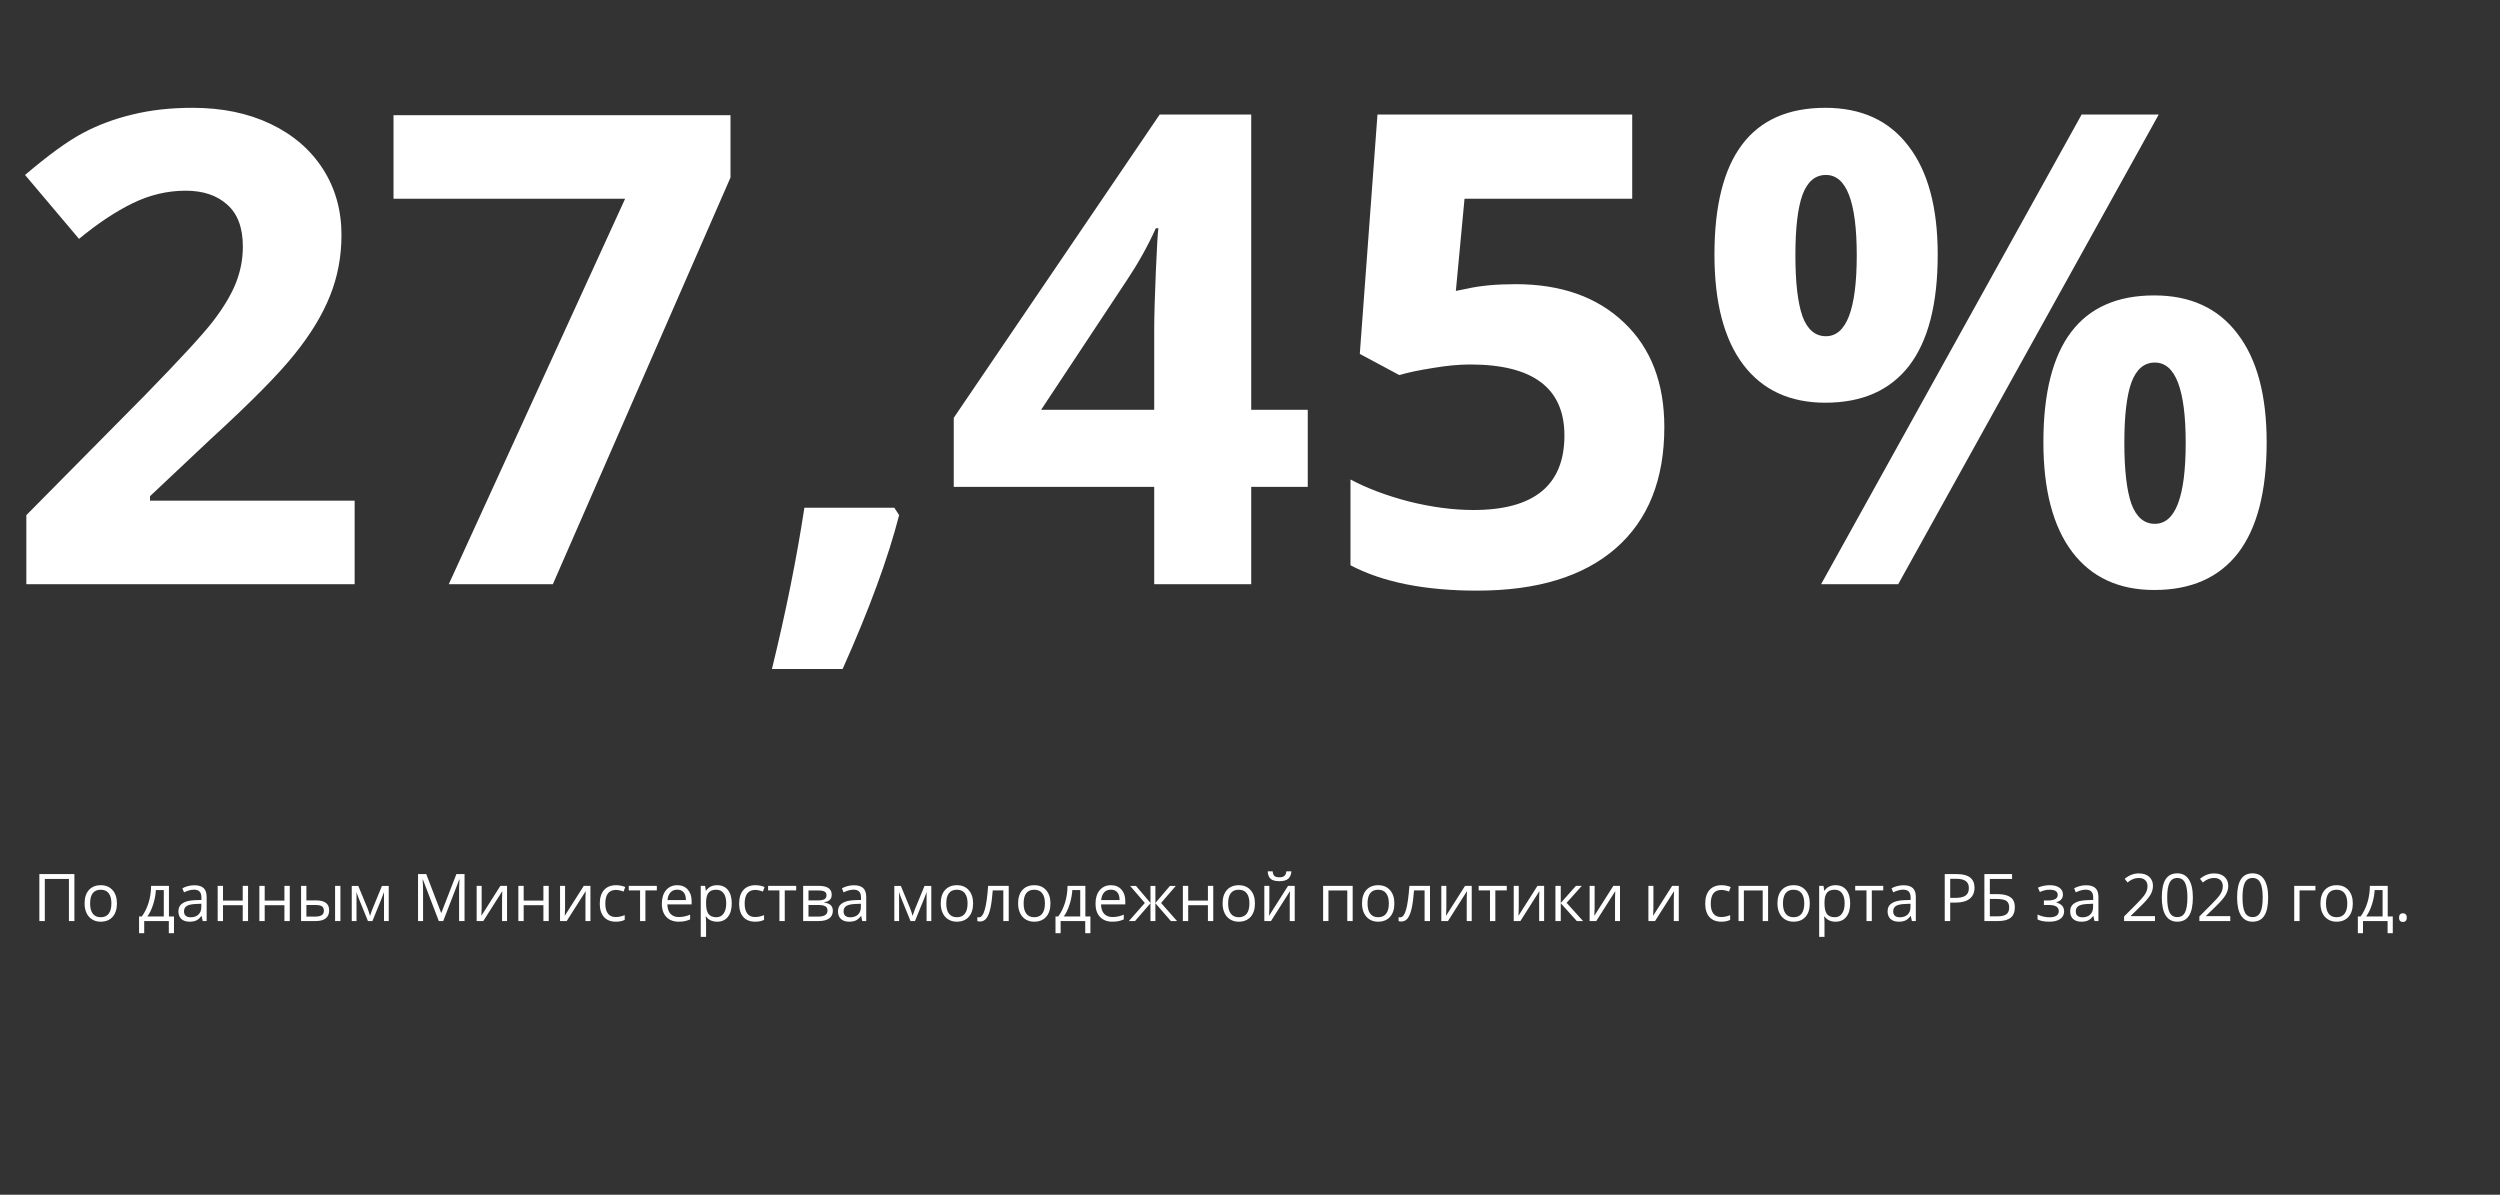 <svg width="1900" height="908" viewBox="0 0 1900 908" fill="none" xmlns="http://www.w3.org/2000/svg">
<rect x="0" y="0" width="1900" height="908" fill="#333333" stroke="none"/>
<path d="M56.543 700H52.393V667.993H34.058V700H29.907V664.307H56.543V700ZM88.867 686.597C88.867 690.959 87.769 694.368 85.571 696.826C83.374 699.268 80.338 700.488 76.465 700.488C74.072 700.488 71.948 699.927 70.093 698.804C68.237 697.681 66.805 696.069 65.796 693.97C64.787 691.87 64.282 689.412 64.282 686.597C64.282 682.235 65.373 678.841 67.554 676.416C69.735 673.975 72.762 672.754 76.636 672.754C80.379 672.754 83.35 673.999 85.547 676.489C87.76 678.979 88.867 682.349 88.867 686.597ZM68.481 686.597C68.481 690.015 69.165 692.619 70.532 694.409C71.899 696.2 73.909 697.095 76.562 697.095C79.216 697.095 81.226 696.208 82.593 694.434C83.976 692.643 84.668 690.031 84.668 686.597C84.668 683.195 83.976 680.615 82.593 678.857C81.226 677.083 79.199 676.196 76.514 676.196C73.861 676.196 71.859 677.067 70.508 678.809C69.157 680.55 68.481 683.146 68.481 686.597ZM132.227 709.253H128.296V700H109.595V709.253H105.688V696.509H107.788C109.969 693.547 111.678 690.072 112.915 686.084C114.152 682.096 114.795 677.816 114.844 673.242H128.394V696.509H132.227V709.253ZM124.487 696.509V676.44H118.481C118.27 680.054 117.57 683.716 116.382 687.427C115.21 691.121 113.745 694.149 111.987 696.509H124.487ZM154.053 700L153.247 696.191H153.052C151.717 697.868 150.382 699.007 149.048 699.609C147.729 700.195 146.077 700.488 144.092 700.488C141.439 700.488 139.355 699.805 137.842 698.438C136.344 697.07 135.596 695.125 135.596 692.603C135.596 687.199 139.917 684.367 148.56 684.106L153.101 683.96V682.3C153.101 680.2 152.645 678.654 151.733 677.661C150.838 676.652 149.398 676.147 147.412 676.147C145.182 676.147 142.66 676.831 139.844 678.198L138.599 675.098C139.917 674.382 141.357 673.82 142.92 673.413C144.499 673.006 146.077 672.803 147.656 672.803C150.846 672.803 153.206 673.511 154.736 674.927C156.283 676.343 157.056 678.613 157.056 681.738V700H154.053ZM144.897 697.144C147.42 697.144 149.398 696.452 150.83 695.068C152.279 693.685 153.003 691.748 153.003 689.258V686.841L148.95 687.012C145.728 687.126 143.4 687.63 141.968 688.525C140.552 689.404 139.844 690.78 139.844 692.651C139.844 694.116 140.283 695.231 141.162 695.996C142.057 696.761 143.302 697.144 144.897 697.144ZM169.482 673.242V684.448H184.473V673.242H188.525V700H184.473V687.939H169.482V700H165.43V673.242H169.482ZM201.172 673.242V684.448H216.162V673.242H220.215V700H216.162V687.939H201.172V700H197.119V673.242H201.172ZM232.861 684.302H240.161C243.563 684.302 246.077 684.937 247.705 686.206C249.349 687.459 250.171 689.339 250.171 691.846C250.171 694.531 249.3 696.566 247.559 697.949C245.833 699.316 243.286 700 239.917 700H228.809V673.242H232.861V684.302ZM258.716 700H254.663V673.242H258.716V700ZM232.861 687.793V696.606H239.722C244.019 696.606 246.167 695.101 246.167 692.09C246.167 690.592 245.671 689.502 244.678 688.818C243.685 688.135 241.992 687.793 239.6 687.793H232.861ZM281.226 696.094L281.982 693.823L283.032 690.942L290.283 673.291H295.435V700H291.846V677.905L291.357 679.321L289.941 683.057L283.032 700H279.639L272.729 683.008C271.867 680.827 271.273 679.126 270.947 677.905V700H267.334V673.291H272.29L279.297 690.259C279.997 692.049 280.64 693.994 281.226 696.094ZM333.496 700L321.387 668.359H321.191C321.419 670.866 321.533 673.844 321.533 677.295V700H317.7V664.307H323.95L335.254 693.75H335.449L346.851 664.307H353.052V700H348.901V677.002C348.901 674.365 349.015 671.501 349.243 668.408H349.048L336.841 700H333.496ZM366.064 673.242V690.21L365.894 694.653L365.82 696.045L380.298 673.242H385.352V700H381.567V683.643L381.641 680.42L381.763 677.246L367.31 700H362.256V673.242H366.064ZM397.998 673.242V684.448H412.988V673.242H417.041V700H412.988V687.939H397.998V700H393.945V673.242H397.998ZM429.443 673.242V690.21L429.272 694.653L429.199 696.045L443.677 673.242H448.73V700H444.946V683.643L445.02 680.42L445.142 677.246L430.688 700H425.635V673.242H429.443ZM468.018 700.488C464.144 700.488 461.141 699.3 459.009 696.924C456.893 694.531 455.835 691.154 455.835 686.792C455.835 682.316 456.909 678.857 459.058 676.416C461.222 673.975 464.299 672.754 468.286 672.754C469.572 672.754 470.858 672.892 472.144 673.169C473.429 673.446 474.438 673.771 475.171 674.146L473.926 677.588C473.031 677.23 472.054 676.937 470.996 676.709C469.938 676.465 469.002 676.343 468.188 676.343C462.752 676.343 460.034 679.81 460.034 686.743C460.034 690.031 460.693 692.554 462.012 694.312C463.346 696.069 465.316 696.948 467.92 696.948C470.15 696.948 472.437 696.468 474.78 695.508V699.097C472.99 700.024 470.736 700.488 468.018 700.488ZM499.194 676.709H490.503V700H486.45V676.709H477.856V673.242H499.194V676.709ZM515.796 700.488C511.841 700.488 508.716 699.284 506.421 696.875C504.142 694.466 503.003 691.121 503.003 686.841C503.003 682.528 504.061 679.102 506.177 676.562C508.309 674.023 511.165 672.754 514.746 672.754C518.099 672.754 520.752 673.861 522.705 676.074C524.658 678.271 525.635 681.177 525.635 684.79V687.354H507.202C507.284 690.495 508.073 692.879 509.57 694.507C511.084 696.134 513.208 696.948 515.942 696.948C518.823 696.948 521.672 696.346 524.487 695.142V698.755C523.055 699.373 521.696 699.813 520.41 700.073C519.141 700.35 517.603 700.488 515.796 700.488ZM514.697 676.147C512.549 676.147 510.832 676.847 509.546 678.247C508.276 679.647 507.528 681.584 507.3 684.058H521.289C521.289 681.502 520.719 679.549 519.58 678.198C518.441 676.831 516.813 676.147 514.697 676.147ZM545.02 700.488C543.278 700.488 541.683 700.171 540.234 699.536C538.802 698.885 537.598 697.892 536.621 696.558H536.328C536.523 698.12 536.621 699.601 536.621 701.001V712.012H532.568V673.242H535.864L536.426 676.904H536.621C537.663 675.439 538.875 674.382 540.259 673.73C541.642 673.079 543.229 672.754 545.02 672.754C548.568 672.754 551.302 673.966 553.223 676.392C555.16 678.817 556.128 682.218 556.128 686.597C556.128 690.991 555.143 694.409 553.174 696.851C551.221 699.276 548.503 700.488 545.02 700.488ZM544.434 676.196C541.699 676.196 539.722 676.953 538.501 678.467C537.28 679.98 536.654 682.389 536.621 685.693V686.597C536.621 690.356 537.248 693.05 538.501 694.678C539.754 696.289 541.764 697.095 544.531 697.095C546.842 697.095 548.649 696.159 549.951 694.287C551.27 692.415 551.929 689.836 551.929 686.548C551.929 683.211 551.27 680.656 549.951 678.882C548.649 677.091 546.81 676.196 544.434 676.196ZM573.926 700.488C570.052 700.488 567.049 699.3 564.917 696.924C562.801 694.531 561.743 691.154 561.743 686.792C561.743 682.316 562.817 678.857 564.966 676.416C567.131 673.975 570.207 672.754 574.194 672.754C575.48 672.754 576.766 672.892 578.052 673.169C579.338 673.446 580.347 673.771 581.079 674.146L579.834 677.588C578.939 677.23 577.962 676.937 576.904 676.709C575.846 676.465 574.91 676.343 574.097 676.343C568.66 676.343 565.942 679.81 565.942 686.743C565.942 690.031 566.602 692.554 567.92 694.312C569.255 696.069 571.224 696.948 573.828 696.948C576.058 696.948 578.345 696.468 580.688 695.508V699.097C578.898 700.024 576.644 700.488 573.926 700.488ZM605.103 676.709H596.411V700H592.358V676.709H583.765V673.242H605.103V676.709ZM632.104 679.956C632.104 681.698 631.6 683.024 630.591 683.936C629.598 684.831 628.198 685.433 626.392 685.742V685.962C628.67 686.271 630.33 686.938 631.372 687.964C632.43 688.989 632.959 690.405 632.959 692.212C632.959 694.702 632.039 696.623 630.2 697.974C628.377 699.325 625.708 700 622.192 700H610.4V673.242H622.144C628.784 673.242 632.104 675.48 632.104 679.956ZM628.906 691.943C628.906 690.495 628.353 689.445 627.246 688.794C626.156 688.127 624.341 687.793 621.802 687.793H614.453V696.606H621.899C626.571 696.606 628.906 695.052 628.906 691.943ZM628.149 680.347C628.149 679.045 627.645 678.125 626.636 677.588C625.643 677.035 624.129 676.758 622.095 676.758H614.453V684.302H621.313C623.82 684.302 625.586 683.993 626.611 683.374C627.637 682.756 628.149 681.746 628.149 680.347ZM655.322 700L654.517 696.191H654.321C652.987 697.868 651.652 699.007 650.317 699.609C648.999 700.195 647.347 700.488 645.361 700.488C642.708 700.488 640.625 699.805 639.111 698.438C637.614 697.07 636.865 695.125 636.865 692.603C636.865 687.199 641.187 684.367 649.829 684.106L654.37 683.96V682.3C654.37 680.2 653.914 678.654 653.003 677.661C652.108 676.652 650.667 676.147 648.682 676.147C646.452 676.147 643.929 676.831 641.113 678.198L639.868 675.098C641.187 674.382 642.627 673.82 644.189 673.413C645.768 673.006 647.347 672.803 648.926 672.803C652.116 672.803 654.476 673.511 656.006 674.927C657.552 676.343 658.325 678.613 658.325 681.738V700H655.322ZM646.167 697.144C648.69 697.144 650.667 696.452 652.1 695.068C653.548 693.685 654.272 691.748 654.272 689.258V686.841L650.22 687.012C646.997 687.126 644.67 687.63 643.237 688.525C641.821 689.404 641.113 690.78 641.113 692.651C641.113 694.116 641.553 695.231 642.432 695.996C643.327 696.761 644.572 697.144 646.167 697.144ZM693.579 696.094L694.336 693.823L695.386 690.942L702.637 673.291H707.788V700H704.199V677.905L703.711 679.321L702.295 683.057L695.386 700H691.992L685.083 683.008C684.22 680.827 683.626 679.126 683.301 677.905V700H679.688V673.291H684.644L691.65 690.259C692.35 692.049 692.993 693.994 693.579 696.094ZM739.551 686.597C739.551 690.959 738.452 694.368 736.255 696.826C734.058 699.268 731.022 700.488 727.148 700.488C724.756 700.488 722.632 699.927 720.776 698.804C718.921 697.681 717.489 696.069 716.479 693.97C715.47 691.87 714.966 689.412 714.966 686.597C714.966 682.235 716.056 678.841 718.237 676.416C720.418 673.975 723.446 672.754 727.319 672.754C731.063 672.754 734.033 673.999 736.23 676.489C738.444 678.979 739.551 682.349 739.551 686.597ZM719.165 686.597C719.165 690.015 719.849 692.619 721.216 694.409C722.583 696.2 724.593 697.095 727.246 697.095C729.899 697.095 731.909 696.208 733.276 694.434C734.66 692.643 735.352 690.031 735.352 686.597C735.352 683.195 734.66 680.615 733.276 678.857C731.909 677.083 729.883 676.196 727.197 676.196C724.544 676.196 722.542 677.067 721.191 678.809C719.84 680.55 719.165 683.146 719.165 686.597ZM766.626 700H762.524V676.709H754.492C754.053 682.503 753.442 687.101 752.661 690.503C751.88 693.905 750.863 696.395 749.609 697.974C748.372 699.552 746.794 700.342 744.873 700.342C743.994 700.342 743.294 700.244 742.773 700.049V697.046C743.132 697.144 743.538 697.192 743.994 697.192C745.866 697.192 747.355 695.215 748.462 691.26C749.569 687.305 750.407 681.299 750.977 673.242H766.626V700ZM798.34 686.597C798.34 690.959 797.241 694.368 795.044 696.826C792.847 699.268 789.811 700.488 785.938 700.488C783.545 700.488 781.421 699.927 779.565 698.804C777.71 697.681 776.278 696.069 775.269 693.97C774.259 691.87 773.755 689.412 773.755 686.597C773.755 682.235 774.845 678.841 777.026 676.416C779.207 673.975 782.235 672.754 786.108 672.754C789.852 672.754 792.822 673.999 795.02 676.489C797.233 678.979 798.34 682.349 798.34 686.597ZM777.954 686.597C777.954 690.015 778.638 692.619 780.005 694.409C781.372 696.2 783.382 697.095 786.035 697.095C788.688 697.095 790.698 696.208 792.065 694.434C793.449 692.643 794.141 690.031 794.141 686.597C794.141 683.195 793.449 680.615 792.065 678.857C790.698 677.083 788.672 676.196 785.986 676.196C783.333 676.196 781.331 677.067 779.98 678.809C778.63 680.55 777.954 683.146 777.954 686.597ZM828.711 709.253H824.78V700H806.079V709.253H802.173V696.509H804.272C806.453 693.547 808.162 690.072 809.399 686.084C810.636 682.096 811.279 677.816 811.328 673.242H824.878V696.509H828.711V709.253ZM820.972 696.509V676.44H814.966C814.754 680.054 814.054 683.716 812.866 687.427C811.694 691.121 810.229 694.149 808.472 696.509H820.972ZM845.386 700.488C841.431 700.488 838.306 699.284 836.011 696.875C833.732 694.466 832.593 691.121 832.593 686.841C832.593 682.528 833.651 679.102 835.767 676.562C837.899 674.023 840.755 672.754 844.336 672.754C847.689 672.754 850.342 673.861 852.295 676.074C854.248 678.271 855.225 681.177 855.225 684.79V687.354H836.792C836.873 690.495 837.663 692.879 839.16 694.507C840.674 696.134 842.798 696.948 845.532 696.948C848.413 696.948 851.261 696.346 854.077 695.142V698.755C852.645 699.373 851.286 699.813 850 700.073C848.73 700.35 847.192 700.488 845.386 700.488ZM844.287 676.147C842.139 676.147 840.422 676.847 839.136 678.247C837.866 679.647 837.118 681.584 836.89 684.058H850.879C850.879 681.502 850.309 679.549 849.17 678.198C848.031 676.831 846.403 676.147 844.287 676.147ZM874.365 673.291H878.101V686.255L889.16 673.291H893.604L882.422 686.255L894.556 700H889.868L878.101 686.45V700H874.365V686.45L862.622 700H857.959L870.068 686.255L858.911 673.291H863.354L874.365 686.255V673.291ZM903.027 673.242V684.448H918.018V673.242H922.07V700H918.018V687.939H903.027V700H898.975V673.242H903.027ZM953.76 686.597C953.76 690.959 952.661 694.368 950.464 696.826C948.267 699.268 945.231 700.488 941.357 700.488C938.965 700.488 936.841 699.927 934.985 698.804C933.13 697.681 931.698 696.069 930.688 693.97C929.679 691.87 929.175 689.412 929.175 686.597C929.175 682.235 930.265 678.841 932.446 676.416C934.627 673.975 937.655 672.754 941.528 672.754C945.272 672.754 948.242 673.999 950.439 676.489C952.653 678.979 953.76 682.349 953.76 686.597ZM933.374 686.597C933.374 690.015 934.058 692.619 935.425 694.409C936.792 696.2 938.802 697.095 941.455 697.095C944.108 697.095 946.118 696.208 947.485 694.434C948.869 692.643 949.561 690.031 949.561 686.597C949.561 683.195 948.869 680.615 947.485 678.857C946.118 677.083 944.092 676.196 941.406 676.196C938.753 676.196 936.751 677.067 935.4 678.809C934.049 680.55 933.374 683.146 933.374 686.597ZM964.697 673.242V690.21L964.526 694.653L964.453 696.045L978.931 673.242H983.984V700H980.2V683.643L980.273 680.42L980.396 677.246L965.942 700H960.889V673.242H964.697ZM972.339 669.702C969.328 669.702 967.131 669.124 965.747 667.969C964.364 666.797 963.59 664.876 963.428 662.207H967.236C967.383 663.9 967.822 665.08 968.555 665.747C969.303 666.414 970.597 666.748 972.437 666.748C974.113 666.748 975.35 666.39 976.147 665.674C976.961 664.958 977.458 663.802 977.637 662.207H981.47C981.274 664.779 980.452 666.675 979.004 667.896C977.555 669.1 975.334 669.702 972.339 669.702ZM1009.62 700H1005.57V673.242H1028.03V700H1023.93V676.758H1009.62V700ZM1059.72 686.597C1059.72 690.959 1058.62 694.368 1056.42 696.826C1054.22 699.268 1051.19 700.488 1047.31 700.488C1044.92 700.488 1042.8 699.927 1040.94 698.804C1039.09 697.681 1037.65 696.069 1036.65 693.97C1035.64 691.87 1035.13 689.412 1035.13 686.597C1035.13 682.235 1036.22 678.841 1038.4 676.416C1040.58 673.975 1043.61 672.754 1047.49 672.754C1051.23 672.754 1054.2 673.999 1056.4 676.489C1058.61 678.979 1059.72 682.349 1059.72 686.597ZM1039.33 686.597C1039.33 690.015 1040.01 692.619 1041.38 694.409C1042.75 696.2 1044.76 697.095 1047.41 697.095C1050.07 697.095 1052.08 696.208 1053.44 694.434C1054.83 692.643 1055.52 690.031 1055.52 686.597C1055.52 683.195 1054.83 680.615 1053.44 678.857C1052.08 677.083 1050.05 676.196 1047.36 676.196C1044.71 676.196 1042.71 677.067 1041.36 678.809C1040.01 680.55 1039.33 683.146 1039.33 686.597ZM1086.79 700H1082.69V676.709H1074.66C1074.22 682.503 1073.61 687.101 1072.83 690.503C1072.05 693.905 1071.03 696.395 1069.78 697.974C1068.54 699.552 1066.96 700.342 1065.04 700.342C1064.16 700.342 1063.46 700.244 1062.94 700.049V697.046C1063.3 697.144 1063.7 697.192 1064.16 697.192C1066.03 697.192 1067.52 695.215 1068.63 691.26C1069.73 687.305 1070.57 681.299 1071.14 673.242H1086.79V700ZM1099.22 673.242V690.21L1099.05 694.653L1098.97 696.045L1113.45 673.242H1118.51V700H1114.72V683.643L1114.79 680.42L1114.92 677.246L1100.46 700H1095.41V673.242H1099.22ZM1145.14 676.709H1136.45V700H1132.4V676.709H1123.8V673.242H1145.14V676.709ZM1154.25 673.242V690.21L1154.08 694.653L1154 696.045L1168.48 673.242H1173.54V700H1169.75V683.643L1169.82 680.42L1169.95 677.246L1155.49 700H1150.44V673.242H1154.25ZM1197.73 673.242H1202.17L1190.62 686.157L1203.12 700H1198.39L1186.18 686.45V700H1182.13V673.242H1186.18V686.255L1197.73 673.242ZM1211.91 673.242V690.21L1211.74 694.653L1211.67 696.045L1226.15 673.242H1231.2V700H1227.42V683.643L1227.49 680.42L1227.61 677.246L1213.16 700H1208.11V673.242H1211.91ZM1256.59 673.242V690.21L1256.42 694.653L1256.35 696.045L1270.83 673.242H1275.88V700H1272.09V683.643L1272.17 680.42L1272.29 677.246L1257.84 700H1252.78V673.242H1256.59ZM1308.15 700.488C1304.28 700.488 1301.28 699.3 1299.15 696.924C1297.03 694.531 1295.97 691.154 1295.97 686.792C1295.97 682.316 1297.05 678.857 1299.19 676.416C1301.36 673.975 1304.44 672.754 1308.42 672.754C1309.71 672.754 1310.99 672.892 1312.28 673.169C1313.57 673.446 1314.58 673.771 1315.31 674.146L1314.06 677.588C1313.17 677.23 1312.19 676.937 1311.13 676.709C1310.07 676.465 1309.14 676.343 1308.33 676.343C1302.89 676.343 1300.17 679.81 1300.17 686.743C1300.17 690.031 1300.83 692.554 1302.15 694.312C1303.48 696.069 1305.45 696.948 1308.06 696.948C1310.29 696.948 1312.57 696.468 1314.92 695.508V699.097C1313.13 700.024 1310.87 700.488 1308.15 700.488ZM1325.34 700H1321.29V673.242H1343.75V700H1339.65V676.758H1325.34V700ZM1375.44 686.597C1375.44 690.959 1374.34 694.368 1372.14 696.826C1369.95 699.268 1366.91 700.488 1363.04 700.488C1360.64 700.488 1358.52 699.927 1356.67 698.804C1354.81 697.681 1353.38 696.069 1352.37 693.97C1351.36 691.87 1350.85 689.412 1350.85 686.597C1350.85 682.235 1351.94 678.841 1354.13 676.416C1356.31 673.975 1359.33 672.754 1363.21 672.754C1366.95 672.754 1369.92 673.999 1372.12 676.489C1374.33 678.979 1375.44 682.349 1375.44 686.597ZM1355.05 686.597C1355.05 690.015 1355.74 692.619 1357.1 694.409C1358.47 696.2 1360.48 697.095 1363.13 697.095C1365.79 697.095 1367.8 696.208 1369.17 694.434C1370.55 692.643 1371.24 690.031 1371.24 686.597C1371.24 683.195 1370.55 680.615 1369.17 678.857C1367.8 677.083 1365.77 676.196 1363.09 676.196C1360.43 676.196 1358.43 677.067 1357.08 678.809C1355.73 680.55 1355.05 683.146 1355.05 686.597ZM1395.02 700.488C1393.28 700.488 1391.68 700.171 1390.23 699.536C1388.8 698.885 1387.6 697.892 1386.62 696.558H1386.33C1386.52 698.12 1386.62 699.601 1386.62 701.001V712.012H1382.57V673.242H1385.86L1386.43 676.904H1386.62C1387.66 675.439 1388.88 674.382 1390.26 673.73C1391.64 673.079 1393.23 672.754 1395.02 672.754C1398.57 672.754 1401.3 673.966 1403.22 676.392C1405.16 678.817 1406.13 682.218 1406.13 686.597C1406.13 690.991 1405.14 694.409 1403.17 696.851C1401.22 699.276 1398.5 700.488 1395.02 700.488ZM1394.43 676.196C1391.7 676.196 1389.72 676.953 1388.5 678.467C1387.28 679.98 1386.65 682.389 1386.62 685.693V686.597C1386.62 690.356 1387.25 693.05 1388.5 694.678C1389.75 696.289 1391.76 697.095 1394.53 697.095C1396.84 697.095 1398.65 696.159 1399.95 694.287C1401.27 692.415 1401.93 689.836 1401.93 686.548C1401.93 683.211 1401.27 680.656 1399.95 678.882C1398.65 677.091 1396.81 676.196 1394.43 676.196ZM1431.27 676.709H1422.58V700H1418.53V676.709H1409.94V673.242H1431.27V676.709ZM1453.03 700L1452.22 696.191H1452.03C1450.69 697.868 1449.36 699.007 1448.02 699.609C1446.7 700.195 1445.05 700.488 1443.07 700.488C1440.41 700.488 1438.33 699.805 1436.82 698.438C1435.32 697.07 1434.57 695.125 1434.57 692.603C1434.57 687.199 1438.89 684.367 1447.53 684.106L1452.08 683.96V682.3C1452.08 680.2 1451.62 678.654 1450.71 677.661C1449.81 676.652 1448.37 676.147 1446.39 676.147C1444.16 676.147 1441.63 676.831 1438.82 678.198L1437.57 675.098C1438.89 674.382 1440.33 673.82 1441.89 673.413C1443.47 673.006 1445.05 672.803 1446.63 672.803C1449.82 672.803 1452.18 673.511 1453.71 674.927C1455.26 676.343 1456.03 678.613 1456.03 681.738V700H1453.03ZM1443.87 697.144C1446.39 697.144 1448.37 696.452 1449.8 695.068C1451.25 693.685 1451.98 691.748 1451.98 689.258V686.841L1447.92 687.012C1444.7 687.126 1442.37 687.63 1440.94 688.525C1439.53 689.404 1438.82 690.78 1438.82 692.651C1438.82 694.116 1439.26 695.231 1440.14 695.996C1441.03 696.761 1442.28 697.144 1443.87 697.144ZM1500.63 674.707C1500.63 678.32 1499.4 681.104 1496.92 683.057C1494.47 684.993 1490.94 685.962 1486.35 685.962H1482.15V700H1478V664.307H1487.26C1496.18 664.307 1500.63 667.773 1500.63 674.707ZM1482.15 682.397H1485.89C1489.57 682.397 1492.23 681.803 1493.87 680.615C1495.52 679.427 1496.34 677.523 1496.34 674.902C1496.34 672.542 1495.56 670.785 1494.02 669.629C1492.47 668.473 1490.06 667.896 1486.79 667.896H1482.15V682.397ZM1531.27 689.6C1531.27 693.148 1530.22 695.768 1528.1 697.461C1526 699.154 1522.83 700 1518.58 700H1508.13V664.307H1529.17V667.993H1512.28V679.541H1517.82C1520.96 679.541 1523.52 679.907 1525.49 680.64C1527.46 681.356 1528.91 682.422 1529.86 683.838C1530.8 685.254 1531.27 687.174 1531.27 689.6ZM1512.28 696.411H1518.12C1521.21 696.411 1523.45 695.882 1524.85 694.824C1526.27 693.766 1526.98 692.025 1526.98 689.6C1526.98 687.288 1526.26 685.645 1524.83 684.668C1523.4 683.691 1520.9 683.203 1517.33 683.203H1512.28V696.411ZM1556.27 684.351C1561.34 684.351 1563.87 682.951 1563.87 680.151C1563.87 677.515 1561.82 676.196 1557.71 676.196C1556.46 676.196 1555.32 676.31 1554.3 676.538C1553.27 676.766 1551.93 677.222 1550.27 677.905L1548.83 674.609C1551.6 673.372 1554.61 672.754 1557.89 672.754C1560.96 672.754 1563.39 673.389 1565.16 674.658C1566.94 675.911 1567.82 677.629 1567.82 679.81C1567.82 682.804 1566.15 684.766 1562.82 685.693V685.889C1564.87 686.491 1566.37 687.354 1567.31 688.477C1568.25 689.583 1568.73 690.975 1568.73 692.651C1568.73 695.125 1567.72 697.054 1565.72 698.438C1563.74 699.805 1560.99 700.488 1557.47 700.488C1553.61 700.488 1550.63 699.91 1548.54 698.755V695.044C1551.51 696.444 1554.52 697.144 1557.57 697.144C1559.91 697.144 1561.68 696.745 1562.87 695.947C1564.07 695.133 1564.67 693.97 1564.67 692.456C1564.67 689.347 1562.14 687.793 1557.08 687.793H1553.37V684.351H1556.27ZM1591.8 700L1590.99 696.191H1590.8C1589.46 697.868 1588.13 699.007 1586.79 699.609C1585.47 700.195 1583.82 700.488 1581.84 700.488C1579.18 700.488 1577.1 699.805 1575.59 698.438C1574.09 697.07 1573.34 695.125 1573.34 692.603C1573.34 687.199 1577.66 684.367 1586.3 684.106L1590.84 683.96V682.3C1590.84 680.2 1590.39 678.654 1589.48 677.661C1588.58 676.652 1587.14 676.147 1585.16 676.147C1582.93 676.147 1580.4 676.831 1577.59 678.198L1576.34 675.098C1577.66 674.382 1579.1 673.82 1580.66 673.413C1582.24 673.006 1583.82 672.803 1585.4 672.803C1588.59 672.803 1590.95 673.511 1592.48 674.927C1594.03 676.343 1594.8 678.613 1594.8 681.738V700H1591.8ZM1582.64 697.144C1585.16 697.144 1587.14 696.452 1588.57 695.068C1590.02 693.685 1590.75 691.748 1590.75 689.258V686.841L1586.69 687.012C1583.47 687.126 1581.14 687.63 1579.71 688.525C1578.3 689.404 1577.59 690.78 1577.59 692.651C1577.59 694.116 1578.03 695.231 1578.91 695.996C1579.8 696.761 1581.05 697.144 1582.64 697.144ZM1637.77 700H1614.31V696.509L1623.71 687.061C1626.57 684.163 1628.46 682.096 1629.37 680.859C1630.28 679.622 1630.97 678.418 1631.42 677.246C1631.88 676.074 1632.1 674.813 1632.1 673.462C1632.1 671.558 1631.53 670.052 1630.37 668.945C1629.22 667.822 1627.61 667.261 1625.56 667.261C1624.08 667.261 1622.67 667.505 1621.34 667.993C1620.02 668.481 1618.55 669.368 1616.92 670.654L1614.77 667.896C1618.06 665.161 1621.64 663.794 1625.51 663.794C1628.87 663.794 1631.49 664.657 1633.4 666.382C1635.3 668.091 1636.25 670.394 1636.25 673.291C1636.25 675.553 1635.62 677.791 1634.35 680.005C1633.08 682.218 1630.7 685.018 1627.22 688.403L1619.41 696.045V696.24H1637.77V700ZM1666.58 682.104C1666.58 688.273 1665.6 692.879 1663.65 695.923C1661.71 698.966 1658.74 700.488 1654.74 700.488C1650.9 700.488 1647.97 698.934 1645.97 695.825C1643.97 692.7 1642.97 688.127 1642.97 682.104C1642.97 675.887 1643.94 671.273 1645.87 668.262C1647.81 665.251 1650.76 663.745 1654.74 663.745C1658.61 663.745 1661.55 665.316 1663.55 668.457C1665.57 671.598 1666.58 676.147 1666.58 682.104ZM1647.07 682.104C1647.07 687.297 1647.68 691.081 1648.9 693.457C1650.12 695.817 1652.07 696.997 1654.74 696.997C1657.44 696.997 1659.39 695.801 1660.6 693.408C1661.82 690.999 1662.43 687.231 1662.43 682.104C1662.43 676.978 1661.82 673.226 1660.6 670.85C1659.39 668.457 1657.44 667.261 1654.74 667.261C1652.07 667.261 1650.12 668.441 1648.9 670.801C1647.68 673.145 1647.07 676.912 1647.07 682.104ZM1695 700H1671.53V696.509L1680.93 687.061C1683.8 684.163 1685.69 682.096 1686.6 680.859C1687.51 679.622 1688.19 678.418 1688.65 677.246C1689.1 676.074 1689.33 674.813 1689.33 673.462C1689.33 671.558 1688.75 670.052 1687.6 668.945C1686.44 667.822 1684.84 667.261 1682.79 667.261C1681.31 667.261 1679.9 667.505 1678.56 667.993C1677.25 668.481 1675.77 669.368 1674.15 670.654L1672 667.896C1675.28 665.161 1678.87 663.794 1682.74 663.794C1686.09 663.794 1688.72 664.657 1690.62 666.382C1692.53 668.091 1693.48 670.394 1693.48 673.291C1693.48 675.553 1692.85 677.791 1691.58 680.005C1690.31 682.218 1687.93 685.018 1684.45 688.403L1676.64 696.045V696.24H1695V700ZM1723.8 682.104C1723.8 688.273 1722.83 692.879 1720.87 695.923C1718.94 698.966 1715.97 700.488 1711.96 700.488C1708.12 700.488 1705.2 698.934 1703.2 695.825C1701.2 692.7 1700.2 688.127 1700.2 682.104C1700.2 675.887 1701.16 671.273 1703.1 668.262C1705.04 665.251 1707.99 663.745 1711.96 663.745C1715.84 663.745 1718.77 665.316 1720.78 668.457C1722.79 671.598 1723.8 676.147 1723.8 682.104ZM1704.3 682.104C1704.3 687.297 1704.91 691.081 1706.13 693.457C1707.35 695.817 1709.29 696.997 1711.96 696.997C1714.66 696.997 1716.62 695.801 1717.82 693.408C1719.04 690.999 1719.65 687.231 1719.65 682.104C1719.65 676.978 1719.04 673.226 1717.82 670.85C1716.62 668.457 1714.66 667.261 1711.96 667.261C1709.29 667.261 1707.35 668.441 1706.13 670.801C1704.91 673.145 1704.3 676.912 1704.3 682.104ZM1759.72 676.709H1747.66V700H1743.6V673.242H1759.72V676.709ZM1788.13 686.597C1788.13 690.959 1787.04 694.368 1784.84 696.826C1782.64 699.268 1779.61 700.488 1775.73 700.488C1773.34 700.488 1771.22 699.927 1769.36 698.804C1767.5 697.681 1766.07 696.069 1765.06 693.97C1764.05 691.87 1763.55 689.412 1763.55 686.597C1763.55 682.235 1764.64 678.841 1766.82 676.416C1769 673.975 1772.03 672.754 1775.9 672.754C1779.65 672.754 1782.62 673.999 1784.81 676.489C1787.03 678.979 1788.13 682.349 1788.13 686.597ZM1767.75 686.597C1767.75 690.015 1768.43 692.619 1769.8 694.409C1771.17 696.2 1773.18 697.095 1775.83 697.095C1778.48 697.095 1780.49 696.208 1781.86 694.434C1783.24 692.643 1783.94 690.031 1783.94 686.597C1783.94 683.195 1783.24 680.615 1781.86 678.857C1780.49 677.083 1778.47 676.196 1775.78 676.196C1773.13 676.196 1771.13 677.067 1769.78 678.809C1768.42 680.55 1767.75 683.146 1767.75 686.597ZM1818.51 709.253H1814.58V700H1795.87V709.253H1791.97V696.509H1794.07C1796.25 693.547 1797.96 690.072 1799.19 686.084C1800.43 682.096 1801.07 677.816 1801.12 673.242H1814.67V696.509H1818.51V709.253ZM1810.77 696.509V676.44H1804.76C1804.55 680.054 1803.85 683.716 1802.66 687.427C1801.49 691.121 1800.02 694.149 1798.27 696.509H1810.77ZM1823.29 697.412C1823.29 696.322 1823.54 695.5 1824.02 694.946C1824.53 694.377 1825.24 694.092 1826.17 694.092C1827.12 694.092 1827.85 694.377 1828.37 694.946C1828.91 695.5 1829.17 696.322 1829.17 697.412C1829.17 698.47 1828.91 699.284 1828.37 699.854C1827.83 700.423 1827.1 700.708 1826.17 700.708C1825.34 700.708 1824.65 700.456 1824.1 699.951C1823.56 699.43 1823.29 698.584 1823.29 697.412Z" fill="white"/>
<path d="M269.531 444H20.02V391.51L109.619 300.934C136.149 273.753 153.483 254.954 161.621 244.537C169.759 233.958 175.618 224.192 179.199 215.24C182.78 206.288 184.57 197.011 184.57 187.408C184.57 173.085 180.583 162.424 172.607 155.426C164.795 148.427 154.297 144.928 141.113 144.928C127.279 144.928 113.851 148.102 100.83 154.449C87.809 160.797 74.219 169.83 60.059 181.549L19.043 132.965C36.621 117.991 51.188 107.411 62.744 101.227C74.3 95.042 86.914 90.322 100.586 87.066C114.258 83.648 129.557 81.939 146.484 81.939C168.783 81.939 188.477 86.008 205.566 94.147C222.656 102.285 235.921 113.678 245.361 128.326C254.801 142.975 259.521 159.739 259.521 178.619C259.521 195.058 256.592 210.52 250.732 225.006C245.036 239.329 236.084 254.059 223.877 269.195C211.833 284.332 190.511 305.898 159.912 333.893L114.014 377.105V380.523H269.531V444ZM341.064 444L475.098 151.031H299.072V87.555H555.176V134.918L420.166 444H341.064ZM683.35 391.51C674.886 424.387 660.563 463.368 640.381 508.453H586.67C597.249 465.159 605.469 424.306 611.328 385.895H679.688L683.35 391.51ZM993.896 370.025H950.928V444H877.197V370.025H724.854V317.535L881.348 87.066H950.928V311.432H993.896V370.025ZM877.197 311.432V250.885C877.197 240.794 877.604 226.145 878.418 206.939C879.232 187.734 879.883 176.585 880.371 173.492H878.418C872.396 186.839 865.153 199.859 856.689 212.555L791.26 311.432H877.197ZM1151.86 215.973C1186.36 215.973 1213.79 225.657 1234.13 245.025C1254.64 264.394 1264.89 290.924 1264.89 324.615C1264.89 364.492 1252.6 395.172 1228.03 416.656C1203.45 438.141 1168.29 448.883 1122.56 448.883C1082.85 448.883 1050.78 442.454 1026.37 429.596V364.41C1039.23 371.246 1054.2 376.861 1071.29 381.256C1088.38 385.488 1104.57 387.604 1119.87 387.604C1165.93 387.604 1188.96 368.723 1188.96 330.963C1188.96 294.993 1165.12 277.008 1117.43 277.008C1108.81 277.008 1099.28 277.903 1088.87 279.693C1078.45 281.321 1069.99 283.111 1063.48 285.064L1033.45 268.951L1046.88 87.066H1240.48V151.031H1113.04L1106.45 221.1L1114.99 219.391C1124.92 217.112 1137.21 215.973 1151.86 215.973ZM1364.5 194C1364.5 214.671 1366.29 230.133 1369.87 240.387C1373.62 250.478 1379.56 255.523 1387.7 255.523C1403.32 255.523 1411.13 235.016 1411.13 194C1411.13 153.31 1403.32 132.965 1387.7 132.965C1379.56 132.965 1373.62 138.01 1369.87 148.102C1366.29 158.03 1364.5 173.329 1364.5 194ZM1472.66 193.512C1472.66 230.947 1465.41 259.104 1450.93 277.984C1436.44 296.702 1415.2 306.061 1387.21 306.061C1360.35 306.061 1339.6 296.458 1324.95 277.252C1310.3 257.883 1302.98 229.97 1302.98 193.512C1302.98 119.13 1331.05 81.939 1387.21 81.939C1414.71 81.939 1435.79 91.624 1450.44 110.992C1465.25 130.198 1472.66 157.704 1472.66 193.512ZM1640.62 87.066L1442.63 444H1384.03L1582.03 87.066H1640.62ZM1614.5 336.578C1614.5 357.249 1616.29 372.711 1619.87 382.965C1623.62 393.056 1629.56 398.102 1637.7 398.102C1653.32 398.102 1661.13 377.594 1661.13 336.578C1661.13 295.888 1653.32 275.543 1637.7 275.543C1629.56 275.543 1623.62 280.589 1619.87 290.68C1616.29 300.608 1614.5 315.908 1614.5 336.578ZM1722.66 336.09C1722.66 373.362 1715.41 401.438 1700.93 420.318C1686.44 439.036 1665.2 448.395 1637.21 448.395C1610.35 448.395 1589.6 438.792 1574.95 419.586C1560.3 400.217 1552.98 372.385 1552.98 336.09C1552.98 261.708 1581.05 224.518 1637.21 224.518C1664.71 224.518 1685.79 234.202 1700.44 253.57C1715.25 272.776 1722.66 300.283 1722.66 336.09Z" fill="white"/>
</svg>
